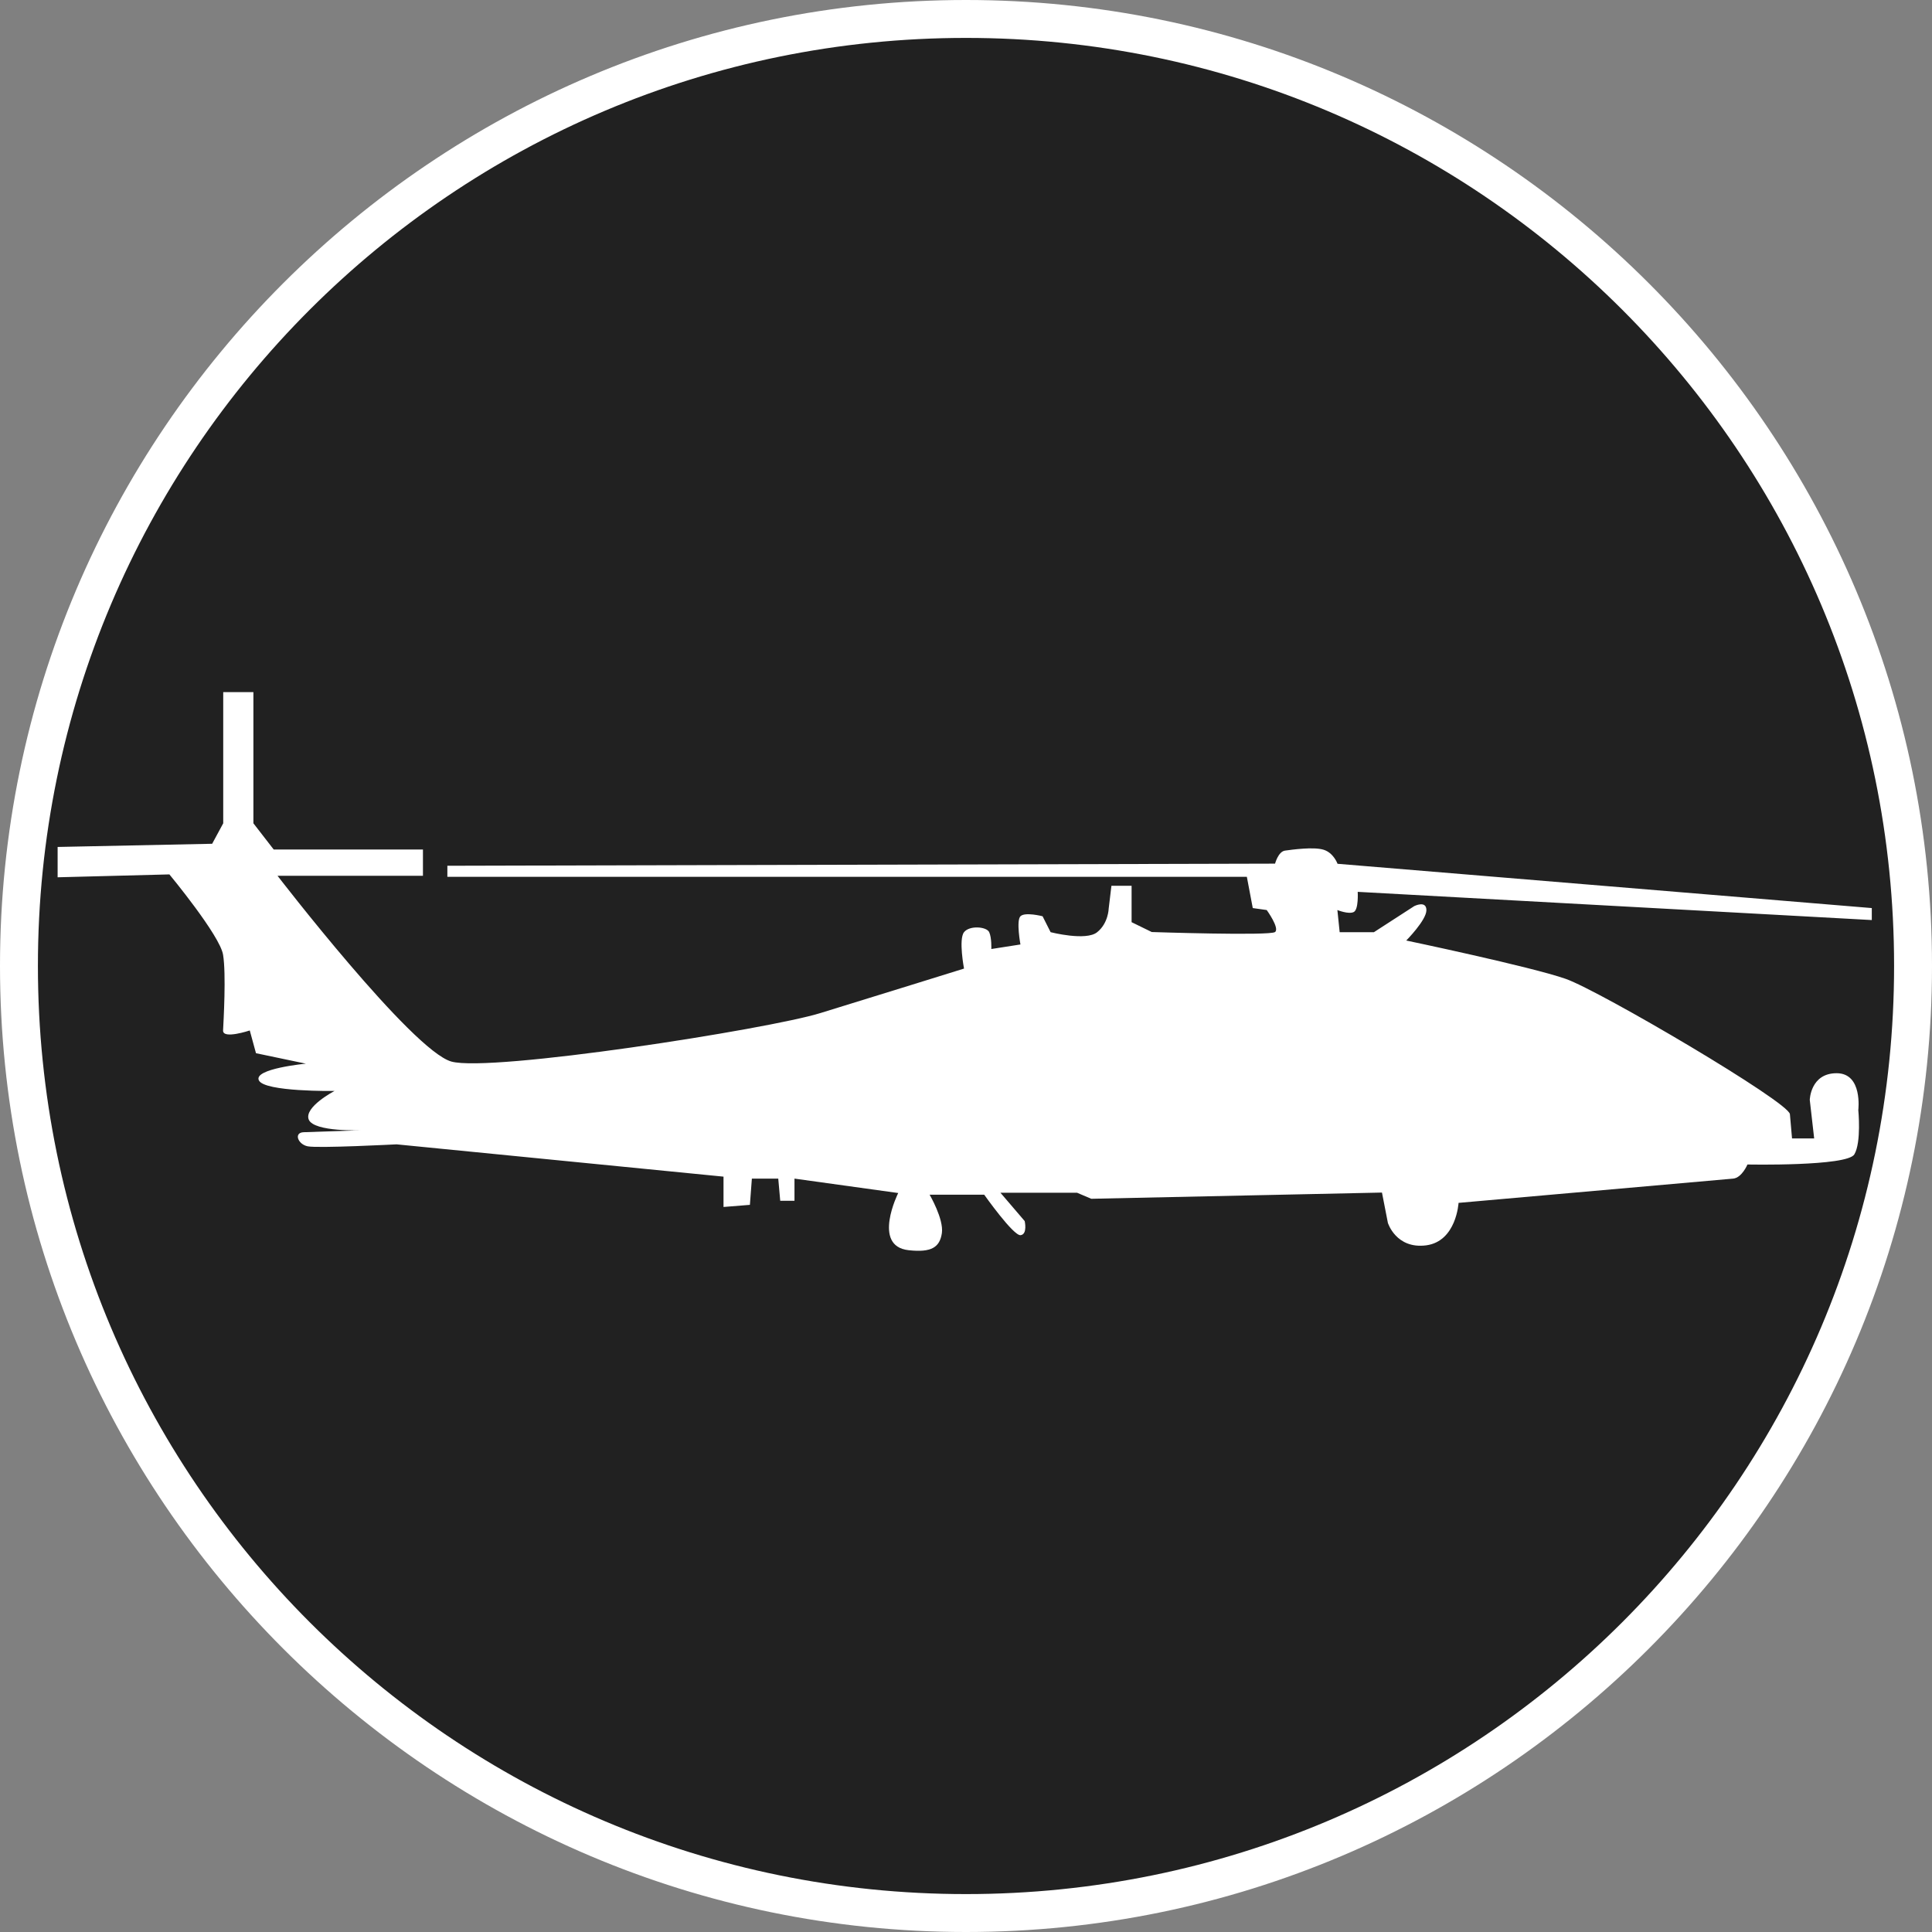 <?xml version="1.0" standalone="no"?>
<svg xmlns="http://www.w3.org/2000/svg" viewBox="-6.37 -6.37 12.74 12.74" color="#212121" width="75" height="75"><rect x="-6.37" y="-6.37" width="12.74" height="12.74" fill="#808080" stroke="none"/><g transform="matrix(1 0 0 -1 0 0)">
	<g xmlns="http://www.w3.org/2000/svg">
		<path class="primary" fill="currentColor" d="M0-6.245c-3.444,0-6.245,2.802-6.245,6.246c0,3.443,2.802,6.244,6.245,6.244s6.245-2.801,6.245-6.244    C6.245-3.443,3.444-6.245,0-6.245z"/>
		<path class="secondary" d="M0,6.12c3.38,0,6.12-2.74,6.12-6.119C6.12-3.38,3.38-6.12,0-6.12s-6.12,2.74-6.12,6.121    C-6.12,3.38-3.38,6.12,0,6.12 M0,6.37c-3.513,0-6.37-2.857-6.37-6.369C-6.37-3.512-3.513-6.37,0-6.37s6.37,2.858,6.37,6.371    C6.37,3.513,3.513,6.37,0,6.37L0,6.37z" fill="#FFFFFF"/>
	</g>
	<path xmlns="http://www.w3.org/2000/svg" id="HH-60_Rescue_Hawk_1_" class="secondary" d="M-4.898,0.941v0.865h0.199V0.941l0.134-0.173h0.984V0.595H-4.54   c0,0,0.886-1.151,1.146-1.225c0.259-0.073,2.092,0.213,2.435,0.32c0.345,0.106,0.946,0.293,0.946,0.293s-0.037,0.193,0,0.24   c0.036,0.046,0.149,0.037,0.166,0C0.17,0.186,0.167,0.112,0.167,0.112l0.192,0.03c0,0-0.029,0.157,0,0.186   c0.03,0.03,0.146,0,0.146,0l0.053-0.105c0,0,0.234-0.06,0.307,0c0.074,0.059,0.076,0.156,0.076,0.156l0.018,0.15h0.133v-0.24   l0.133-0.065c0,0,0.779-0.026,0.813,0C2.07,0.249,1.983,0.369,1.983,0.369L1.891,0.382L1.852,0.588H-3.42v0.073l5.458,0.014   c0,0,0.021,0.08,0.066,0.086C2.149,0.767,2.29,0.787,2.357,0.767C2.424,0.747,2.45,0.674,2.45,0.674l3.523-0.292V0.303l-3.39,0.186   c0,0,0.007-0.116-0.026-0.133C2.523,0.339,2.449,0.369,2.449,0.369l0.015-0.146H2.69l0.266,0.172c0,0,0.08,0.04,0.08-0.027   c0-0.066-0.133-0.2-0.133-0.2s0.825-0.173,1.052-0.253s1.471-0.812,1.478-0.892c0.007-0.081,0.014-0.16,0.014-0.16h0.146   L5.564-0.883c0,0,0.004,0.176,0.177,0.176S5.884-0.95,5.884-0.95s0.021-0.213-0.026-0.292c-0.047-0.08-0.705-0.067-0.705-0.067   S5.117-1.396,5.059-1.402c-0.058-0.005-1.811-0.16-1.811-0.16s-0.014-0.253-0.213-0.28C2.836-1.868,2.782-1.694,2.782-1.694   l-0.039,0.2L0.826-1.535l-0.094,0.04H0.227l0.16-0.187c0,0,0.02-0.087-0.027-0.093C0.313-1.781,0.12-1.508,0.12-1.508h-0.36   c0,0,0.094-0.16,0.081-0.253c-0.014-0.093-0.067-0.13-0.22-0.113c-0.243,0.027-0.068,0.377-0.068,0.377l-0.684,0.095v-0.146h-0.094   l-0.013,0.146h-0.174l-0.013-0.173l-0.174-0.014v0.2l-2.156,0.213c0,0-0.52-0.027-0.586-0.013   c-0.065,0.013-0.094,0.091-0.026,0.093C-4.3-1.094-3.984-1.083-3.984-1.083s-0.315-0.013-0.35,0.07   c-0.033,0.083,0.17,0.189,0.17,0.189s-0.463-0.007-0.499,0.07c-0.037,0.077,0.31,0.11,0.31,0.11l-0.329,0.069l-0.041,0.15   c0,0-0.179-0.06-0.176,0s0.021,0.373,0,0.499c-0.02,0.127-0.354,0.53-0.354,0.53L-5.99,0.585v0.2l1.019,0.021L-4.898,0.941z" fill="#FFFFFF"/>
</g></svg>